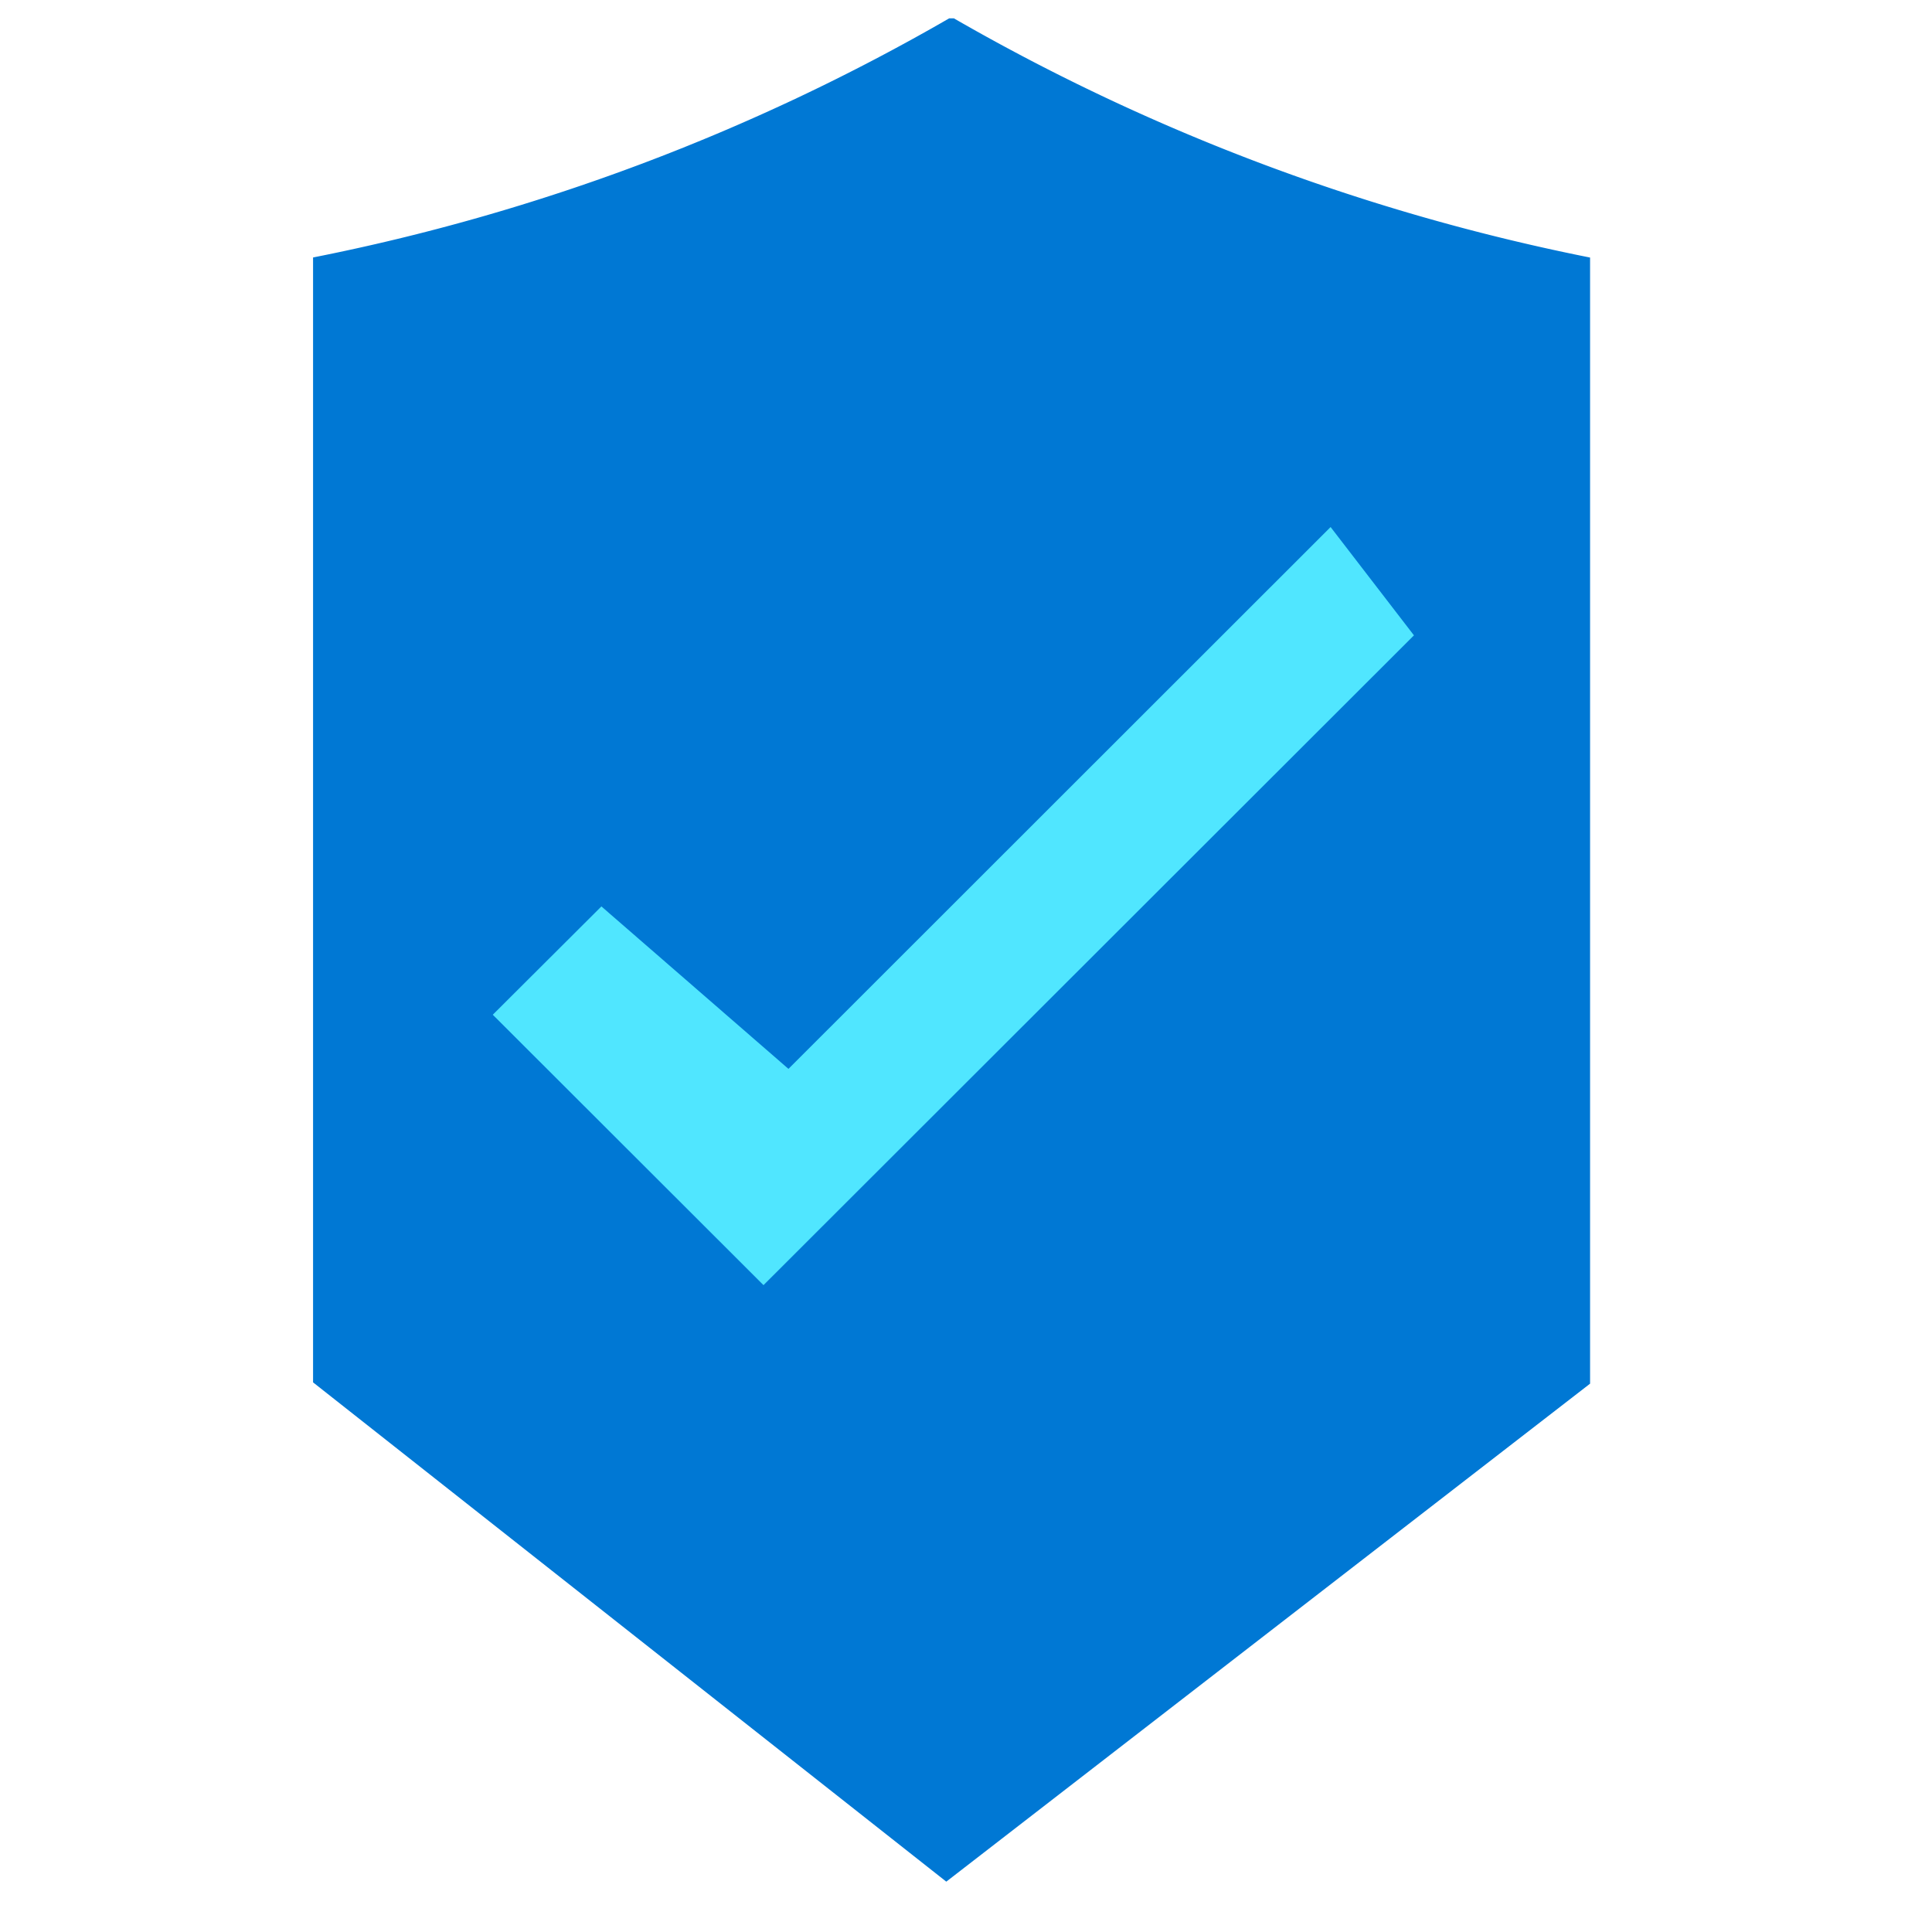<svg xmlns="http://www.w3.org/2000/svg" viewBox="0 0 49 49"><path d="M24.074.465A52.743 52.743 0 017.94 6.53V35.06L24 47.723l16.328-12.63V6.532A53.154 53.154 0 0124.192.465h-.118z" fill="#0078D4"/><path d="M35.861 16.114l-2.114-2.747-13.75 13.742-4.744-4.12-2.755 2.747 6.866 6.858 16.497-16.48z" fill="#50E6FF"/></svg>